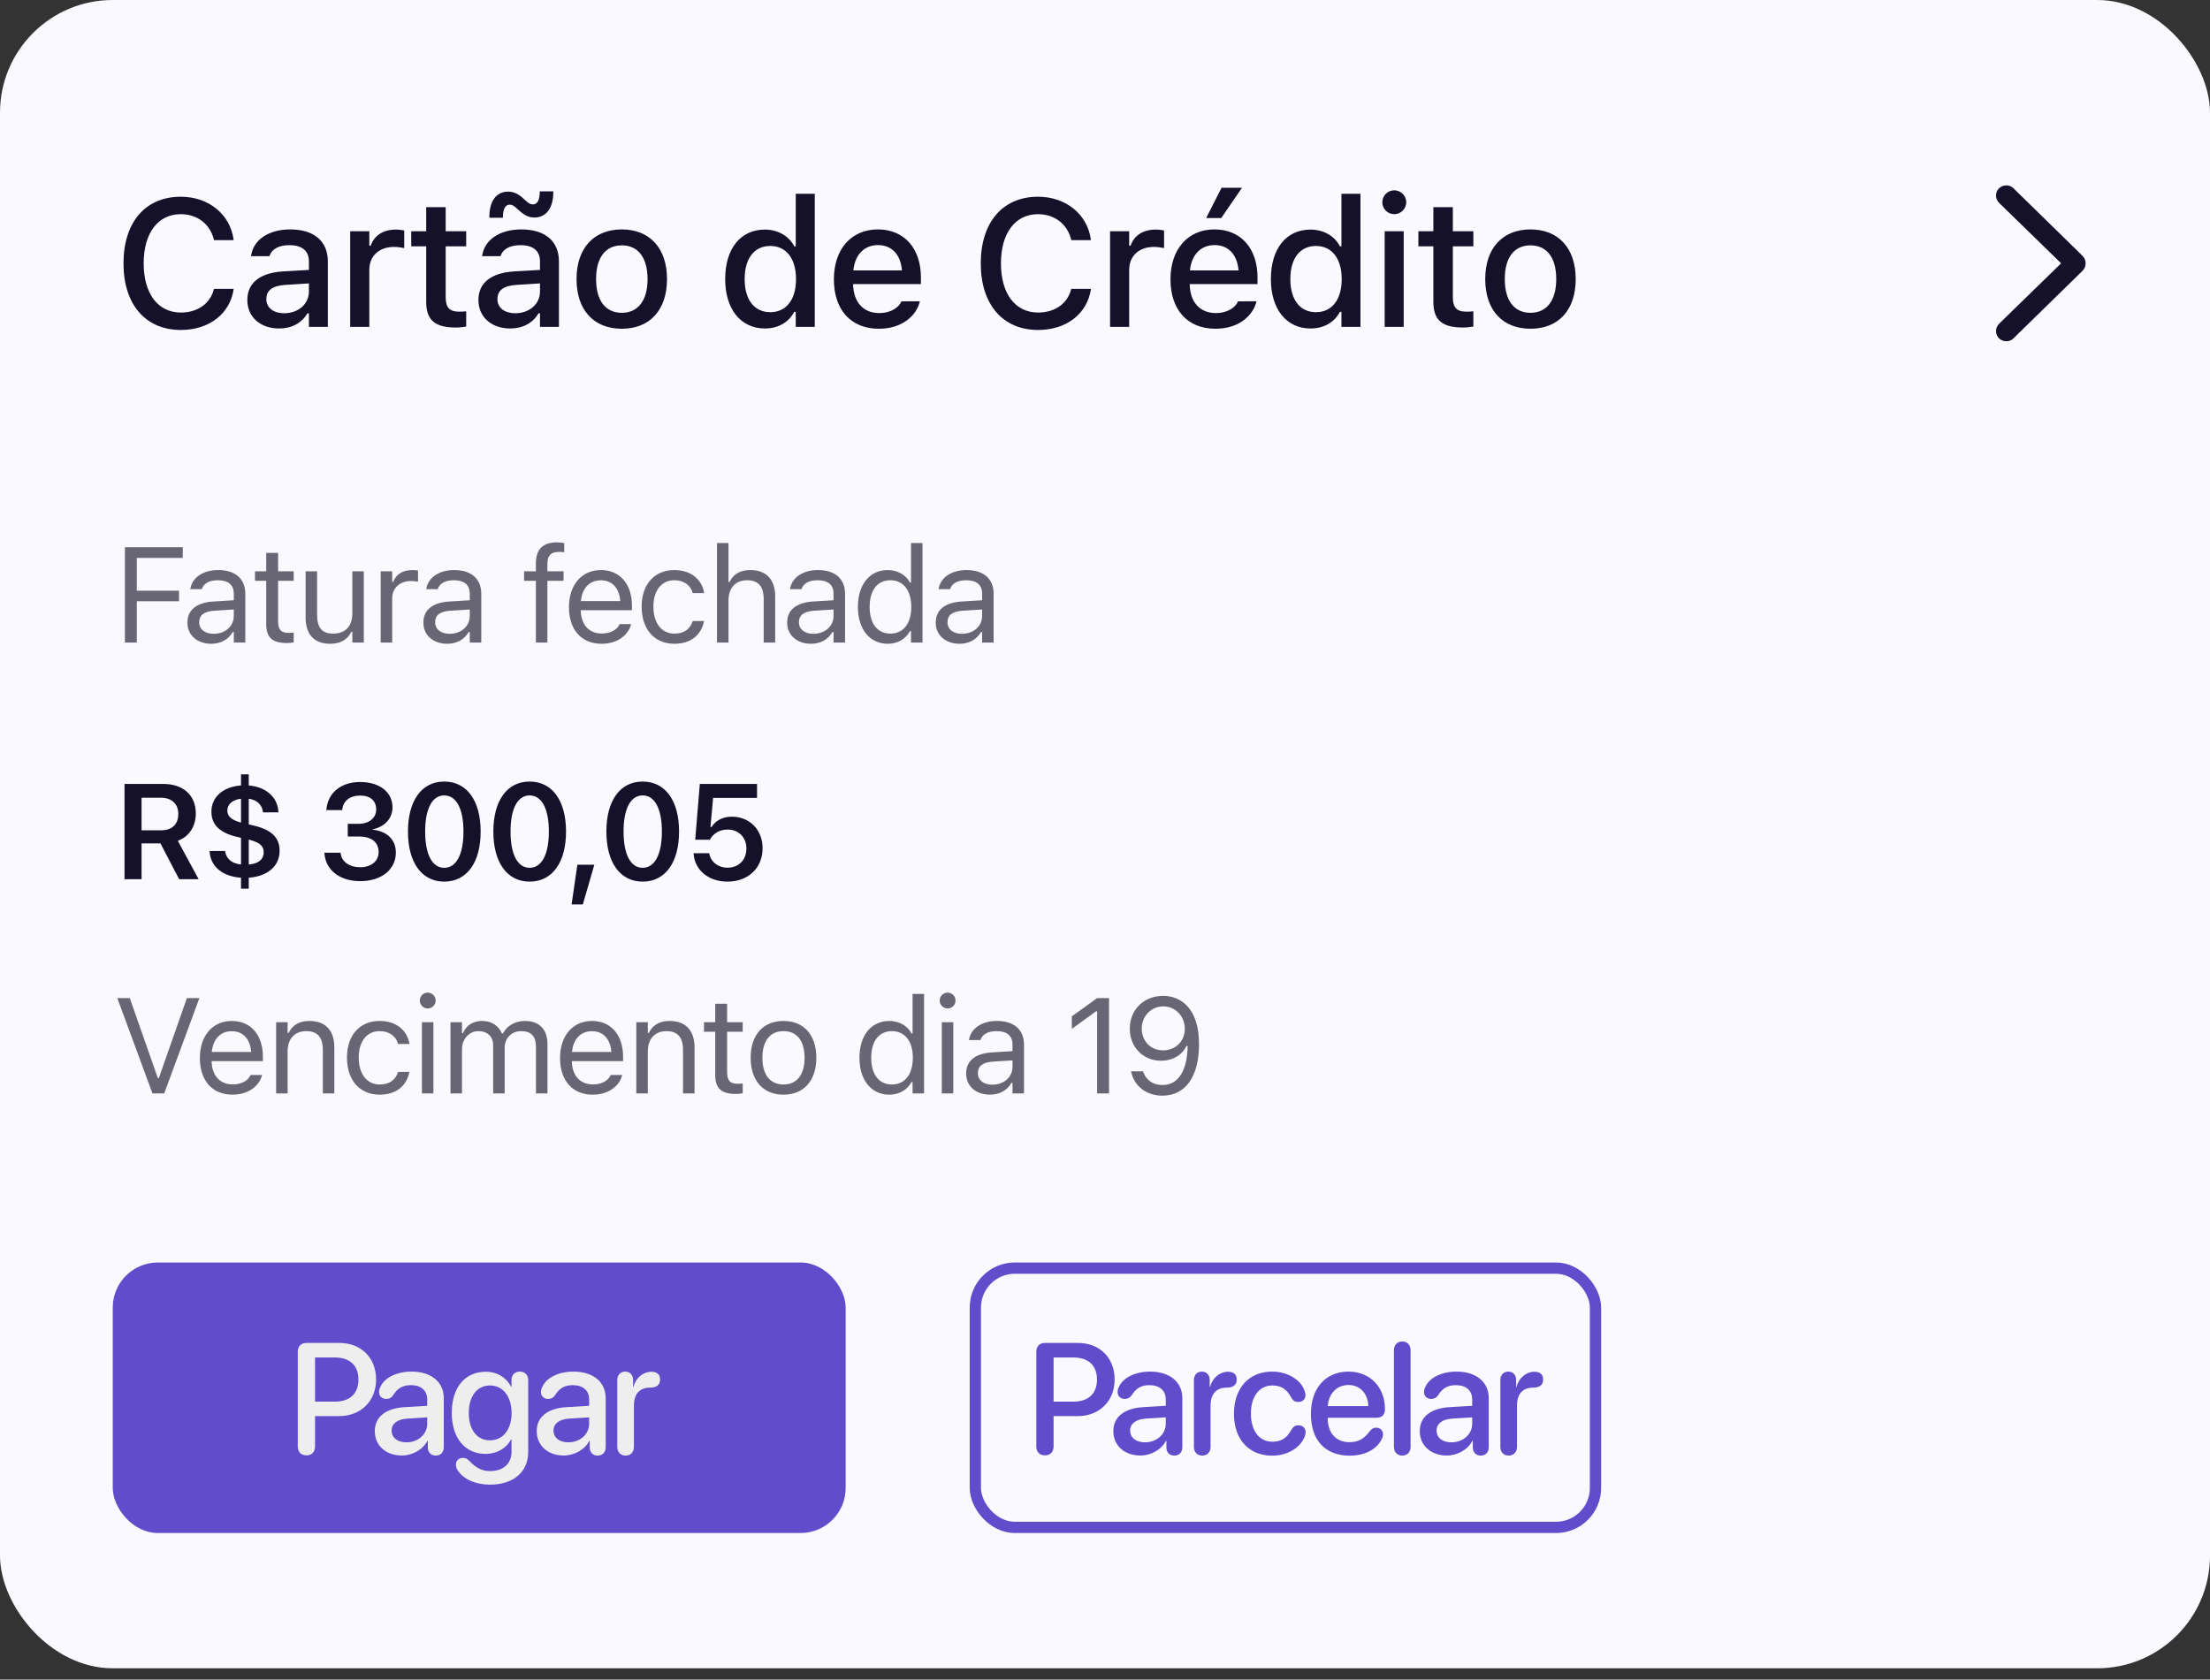 <svg width="196" height="149" viewBox="0 0 196 149" fill="none" xmlns="http://www.w3.org/2000/svg">
<rect x="0" y="0" width="196" height="149" fill="#333333" stroke="none"/>
<rect width="196" height="148" rx="10" fill="#FAF9FF"/>
<path d="M92.675 129.109C93.147 129.109 93.44 128.809 93.44 128.316V125.63H95.56C97.494 125.63 98.855 124.304 98.855 122.376C98.855 120.455 97.522 119.136 95.607 119.136H92.675C92.196 119.136 91.909 119.437 91.909 119.929V128.316C91.909 128.809 92.196 129.109 92.675 129.109ZM93.44 124.345V120.428H95.204C96.53 120.428 97.289 121.139 97.289 122.383C97.289 123.627 96.53 124.345 95.197 124.345H93.44ZM101.14 129.123C102.076 129.123 102.992 128.617 103.409 127.817H103.444V128.426C103.457 128.863 103.738 129.13 104.148 129.13C104.565 129.13 104.859 128.85 104.859 128.385V124.044C104.859 122.602 103.744 121.679 102.001 121.679C100.709 121.679 99.622 122.198 99.246 123.012C99.157 123.176 99.116 123.34 99.116 123.49C99.116 123.859 99.383 124.105 99.752 124.105C100.012 124.105 100.203 124.01 100.354 123.791C100.764 123.135 101.236 122.882 101.946 122.882C102.849 122.882 103.389 123.36 103.389 124.16V124.714L101.413 124.83C99.711 124.926 98.74 125.698 98.74 126.956C98.74 128.248 99.732 129.123 101.14 129.123ZM101.543 127.954C100.757 127.954 100.231 127.544 100.231 126.915C100.231 126.3 100.73 125.91 101.612 125.849L103.389 125.739V126.307C103.389 127.243 102.575 127.954 101.543 127.954ZM106.624 129.13C107.062 129.13 107.363 128.829 107.363 128.351V124.68C107.363 123.784 107.773 123.107 108.785 123.101C109.092 123.101 109.311 123.039 109.461 122.909C109.605 122.793 109.68 122.622 109.68 122.39C109.68 122.157 109.619 121.979 109.482 121.87C109.359 121.754 109.161 121.692 108.901 121.692C108.183 121.692 107.52 122.232 107.322 123.039H107.288V122.424C107.288 121.973 107 121.679 106.59 121.679C106.173 121.679 105.886 121.973 105.886 122.424V128.351C105.886 128.829 106.18 129.13 106.624 129.13ZM112.834 129.137C114.167 129.137 115.336 128.433 115.712 127.441C115.766 127.298 115.794 127.175 115.794 127.059C115.794 126.689 115.527 126.443 115.165 126.443C114.843 126.443 114.686 126.566 114.481 126.922C114.132 127.544 113.647 127.899 112.847 127.899C111.706 127.899 110.94 126.97 110.94 125.404C110.94 123.873 111.692 122.909 112.847 122.909C113.606 122.909 114.112 123.237 114.481 123.921C114.659 124.249 114.837 124.372 115.151 124.372C115.513 124.372 115.78 124.14 115.78 123.764C115.78 123.661 115.753 123.538 115.712 123.422C115.397 122.417 114.208 121.679 112.82 121.679C110.769 121.679 109.436 123.142 109.436 125.418C109.436 127.708 110.776 129.137 112.834 129.137ZM119.699 129.137C121.039 129.137 122.085 128.597 122.556 127.653C122.618 127.51 122.659 127.373 122.659 127.257C122.659 126.888 122.399 126.655 122.044 126.655C121.832 126.655 121.681 126.73 121.524 126.915C120.977 127.66 120.472 127.94 119.665 127.94C118.489 127.94 117.751 127.12 117.751 125.808V125.773H122.098C122.556 125.773 122.83 125.5 122.83 125.021C122.83 123.06 121.511 121.679 119.597 121.679C117.559 121.679 116.261 123.155 116.261 125.438C116.261 127.763 117.532 129.137 119.699 129.137ZM117.758 124.741C117.833 123.62 118.571 122.868 119.59 122.868C120.615 122.868 121.319 123.613 121.353 124.741H117.758ZM124.363 129.13C124.794 129.13 125.102 128.836 125.102 128.351V119.785C125.102 119.3 124.794 119.006 124.363 119.006C123.933 119.006 123.625 119.3 123.625 119.785V128.351C123.625 128.836 123.933 129.13 124.363 129.13ZM128.317 129.123C129.253 129.123 130.169 128.617 130.586 127.817H130.62V128.426C130.634 128.863 130.914 129.13 131.324 129.13C131.741 129.13 132.035 128.85 132.035 128.385V124.044C132.035 122.602 130.921 121.679 129.178 121.679C127.886 121.679 126.799 122.198 126.423 123.012C126.334 123.176 126.293 123.34 126.293 123.49C126.293 123.859 126.56 124.105 126.929 124.105C127.189 124.105 127.38 124.01 127.531 123.791C127.941 123.135 128.412 122.882 129.123 122.882C130.026 122.882 130.566 123.36 130.566 124.16V124.714L128.59 124.83C126.888 124.926 125.917 125.698 125.917 126.956C125.917 128.248 126.908 129.123 128.317 129.123ZM128.72 127.954C127.934 127.954 127.407 127.544 127.407 126.915C127.407 126.3 127.906 125.91 128.788 125.849L130.566 125.739V126.307C130.566 127.243 129.752 127.954 128.72 127.954ZM133.801 129.13C134.239 129.13 134.54 128.829 134.54 128.351V124.68C134.54 123.784 134.95 123.107 135.961 123.101C136.269 123.101 136.488 123.039 136.638 122.909C136.782 122.793 136.857 122.622 136.857 122.39C136.857 122.157 136.795 121.979 136.659 121.87C136.536 121.754 136.337 121.692 136.078 121.692C135.36 121.692 134.697 122.232 134.498 123.039H134.464V122.424C134.464 121.973 134.177 121.679 133.767 121.679C133.35 121.679 133.063 121.973 133.063 122.424V128.351C133.063 128.829 133.357 129.13 133.801 129.13Z" fill="#614CCB"/>
<rect x="86.5" y="112.5" width="55" height="23" rx="3.5" stroke="#614CCB"/>
<rect x="10" y="112" width="65" height="24" rx="4" fill="#614CCB"/>
<path d="M27.175 129.109C27.646 129.109 27.94 128.809 27.94 128.316V125.63H30.06C31.994 125.63 33.355 124.304 33.355 122.376C33.355 120.455 32.022 119.136 30.107 119.136H27.175C26.696 119.136 26.409 119.437 26.409 119.929V128.316C26.409 128.809 26.696 129.109 27.175 129.109ZM27.94 124.345V120.428H29.704C31.03 120.428 31.789 121.139 31.789 122.383C31.789 123.627 31.03 124.345 29.697 124.345H27.94ZM35.64 129.123C36.576 129.123 37.492 128.617 37.909 127.817H37.944V128.426C37.957 128.863 38.237 129.13 38.648 129.13C39.065 129.13 39.359 128.85 39.359 128.385V124.044C39.359 122.602 38.244 121.679 36.501 121.679C35.209 121.679 34.122 122.198 33.746 123.012C33.657 123.176 33.616 123.34 33.616 123.49C33.616 123.859 33.883 124.105 34.252 124.105C34.512 124.105 34.703 124.01 34.854 123.791C35.264 123.135 35.736 122.882 36.447 122.882C37.349 122.882 37.889 123.36 37.889 124.16V124.714L35.913 124.83C34.211 124.926 33.24 125.698 33.24 126.956C33.24 128.248 34.232 129.123 35.64 129.123ZM36.043 127.954C35.257 127.954 34.731 127.544 34.731 126.915C34.731 126.3 35.23 125.91 36.111 125.849L37.889 125.739V126.307C37.889 127.243 37.075 127.954 36.043 127.954ZM43.401 131.707C45.54 131.728 46.846 130.579 46.846 128.802V122.438C46.846 121.959 46.532 121.679 46.108 121.679C45.684 121.679 45.363 121.959 45.363 122.438V123.019H45.335C44.898 122.205 44.105 121.692 43.086 121.692C41.227 121.692 40.065 123.094 40.065 125.343C40.065 127.564 41.241 128.979 43.052 128.979C44.078 128.979 44.925 128.467 45.328 127.688H45.363V128.829C45.363 129.834 44.631 130.518 43.428 130.504C42.724 130.49 42.218 130.224 41.63 129.608C41.432 129.41 41.288 129.335 41.063 129.335C40.687 129.335 40.434 129.581 40.434 129.923C40.434 130.094 40.475 130.244 40.571 130.408C41.063 131.188 42.095 131.693 43.401 131.707ZM43.449 127.776C42.314 127.776 41.576 126.854 41.576 125.35C41.576 123.853 42.314 122.909 43.449 122.909C44.604 122.909 45.37 123.88 45.37 125.356C45.37 126.833 44.604 127.776 43.449 127.776ZM50 129.123C50.936 129.123 51.852 128.617 52.269 127.817H52.303V128.426C52.317 128.863 52.597 129.13 53.007 129.13C53.424 129.13 53.718 128.85 53.718 128.385V124.044C53.718 122.602 52.604 121.679 50.861 121.679C49.569 121.679 48.482 122.198 48.106 123.012C48.017 123.176 47.976 123.34 47.976 123.49C47.976 123.859 48.243 124.105 48.612 124.105C48.872 124.105 49.063 124.01 49.214 123.791C49.624 123.135 50.095 122.882 50.806 122.882C51.709 122.882 52.249 123.36 52.249 124.16V124.714L50.273 124.83C48.571 124.926 47.6 125.698 47.6 126.956C47.6 128.248 48.591 129.123 50 129.123ZM50.403 127.954C49.617 127.954 49.09 127.544 49.09 126.915C49.09 126.3 49.59 125.91 50.471 125.849L52.249 125.739V126.307C52.249 127.243 51.435 127.954 50.403 127.954ZM55.484 129.13C55.922 129.13 56.222 128.829 56.222 128.351V124.68C56.222 123.784 56.633 123.107 57.644 123.101C57.952 123.101 58.171 123.039 58.321 122.909C58.465 122.793 58.54 122.622 58.54 122.39C58.54 122.157 58.478 121.979 58.342 121.87C58.219 121.754 58.02 121.692 57.761 121.692C57.043 121.692 56.38 122.232 56.181 123.039H56.147V122.424C56.147 121.973 55.86 121.679 55.45 121.679C55.033 121.679 54.746 121.973 54.746 122.424V128.351C54.746 128.829 55.04 129.13 55.484 129.13Z" fill="#EEEEEF"/>
<path d="M11.078 57H12.133V53.338H15.877V52.4H12.133V49.494H16.211V48.545H11.078V57ZM18.733 57.111C19.582 57.111 20.244 56.742 20.643 56.068H20.736V57H21.756V52.676C21.756 51.363 20.895 50.572 19.354 50.572C18.006 50.572 17.045 51.24 16.881 52.23L16.875 52.266H17.895L17.901 52.248C18.065 51.756 18.563 51.475 19.319 51.475C20.262 51.475 20.736 51.897 20.736 52.676V53.25L18.926 53.361C17.455 53.449 16.623 54.1 16.623 55.225V55.236C16.623 56.385 17.532 57.111 18.733 57.111ZM17.666 55.213V55.201C17.666 54.574 18.088 54.234 19.049 54.176L20.736 54.07V54.645C20.736 55.547 19.981 56.227 18.944 56.227C18.211 56.227 17.666 55.852 17.666 55.213ZM25.456 57.047C25.655 57.047 25.848 57.023 26.047 56.988V56.121C25.86 56.139 25.76 56.145 25.578 56.145C24.922 56.145 24.665 55.846 24.665 55.102V51.527H26.047V50.684H24.665V49.049H23.61V50.684H22.614V51.527H23.61V55.359C23.61 56.566 24.155 57.047 25.456 57.047ZM29.278 57.111C30.204 57.111 30.842 56.73 31.153 56.057H31.247V57H32.266V50.684H31.247V54.422C31.247 55.529 30.655 56.209 29.542 56.209C28.534 56.209 28.124 55.664 28.124 54.527V50.684H27.104V54.773C27.104 56.268 27.842 57.111 29.278 57.111ZM33.763 57H34.782V53.086C34.782 52.16 35.474 51.545 36.446 51.545C36.669 51.545 36.862 51.568 37.073 51.603V50.613C36.974 50.596 36.757 50.572 36.563 50.572C35.708 50.572 35.116 50.959 34.876 51.621H34.782V50.684H33.763V57ZM39.659 57.111C40.509 57.111 41.171 56.742 41.569 56.068H41.663V57H42.683V52.676C42.683 51.363 41.821 50.572 40.28 50.572C38.933 50.572 37.972 51.24 37.808 52.23L37.802 52.266H38.821L38.827 52.248C38.991 51.756 39.489 51.475 40.245 51.475C41.188 51.475 41.663 51.897 41.663 52.676V53.25L39.853 53.361C38.382 53.449 37.55 54.1 37.55 55.225V55.236C37.55 56.385 38.458 57.111 39.659 57.111ZM38.593 55.213V55.201C38.593 54.574 39.015 54.234 39.976 54.176L41.663 54.07V54.645C41.663 55.547 40.907 56.227 39.87 56.227C39.138 56.227 38.593 55.852 38.593 55.213ZM47.527 57H48.546V51.527H49.982V50.684H48.546V50.01C48.546 49.318 48.839 48.961 49.566 48.961C49.748 48.961 49.917 48.967 50.041 48.99V48.176C49.83 48.135 49.607 48.117 49.361 48.117C48.16 48.117 47.527 48.721 47.527 49.98V50.684H46.478V51.527H47.527V57ZM53.353 57.111C54.842 57.111 55.744 56.268 55.961 55.412L55.972 55.365H54.953L54.929 55.418C54.759 55.799 54.232 56.203 53.377 56.203C52.252 56.203 51.531 55.441 51.502 54.135H56.048V53.736C56.048 51.85 55.005 50.572 53.289 50.572C51.572 50.572 50.459 51.908 50.459 53.859V53.865C50.459 55.846 51.548 57.111 53.353 57.111ZM53.283 51.48C54.215 51.48 54.906 52.072 55.011 53.32H51.519C51.63 52.119 52.345 51.48 53.283 51.48ZM59.806 57.111C61.324 57.111 62.174 56.297 62.431 55.154L62.443 55.09L61.435 55.096L61.424 55.131C61.189 55.834 60.65 56.209 59.801 56.209C58.676 56.209 57.949 55.277 57.949 53.824V53.812C57.949 52.389 58.664 51.475 59.801 51.475C60.709 51.475 61.271 51.978 61.43 52.6L61.435 52.617H62.449L62.443 52.582C62.256 51.457 61.336 50.572 59.801 50.572C58.031 50.572 56.906 51.85 56.906 53.812V53.824C56.906 55.828 58.037 57.111 59.806 57.111ZM63.588 57H64.608V53.262C64.608 52.154 65.246 51.475 66.254 51.475C67.262 51.475 67.731 52.02 67.731 53.156V57H68.75V52.91C68.75 51.41 67.959 50.572 66.541 50.572C65.609 50.572 65.018 50.965 64.701 51.633H64.608V48.176H63.588V57ZM71.922 57.111C72.772 57.111 73.434 56.742 73.832 56.068H73.926V57H74.946V52.676C74.946 51.363 74.084 50.572 72.543 50.572C71.196 50.572 70.235 51.24 70.071 52.23L70.065 52.266H71.084L71.09 52.248C71.254 51.756 71.752 51.475 72.508 51.475C73.451 51.475 73.926 51.897 73.926 52.676V53.25L72.115 53.361C70.645 53.449 69.813 54.1 69.813 55.225V55.236C69.813 56.385 70.721 57.111 71.922 57.111ZM70.856 55.213V55.201C70.856 54.574 71.278 54.234 72.239 54.176L73.926 54.07V54.645C73.926 55.547 73.17 56.227 72.133 56.227C71.401 56.227 70.856 55.852 70.856 55.213ZM78.733 57.111C79.612 57.111 80.315 56.695 80.702 55.992H80.795V57H81.815V48.176H80.795V51.68H80.702C80.356 51.006 79.6 50.572 78.733 50.572C77.127 50.572 76.085 51.855 76.085 53.836V53.848C76.085 55.816 77.133 57.111 78.733 57.111ZM78.967 56.209C77.813 56.209 77.127 55.318 77.127 53.848V53.836C77.127 52.365 77.813 51.475 78.967 51.475C80.116 51.475 80.819 52.377 80.819 53.836V53.848C80.819 55.307 80.116 56.209 78.967 56.209ZM85.098 57.111C85.948 57.111 86.61 56.742 87.008 56.068H87.102V57H88.122V52.676C88.122 51.363 87.26 50.572 85.719 50.572C84.372 50.572 83.411 51.24 83.247 52.23L83.241 52.266H84.26L84.266 52.248C84.43 51.756 84.928 51.475 85.684 51.475C86.628 51.475 87.102 51.897 87.102 52.676V53.25L85.292 53.361C83.821 53.449 82.989 54.1 82.989 55.225V55.236C82.989 56.385 83.897 57.111 85.098 57.111ZM84.032 55.213V55.201C84.032 54.574 84.454 54.234 85.415 54.176L87.102 54.07V54.645C87.102 55.547 86.346 56.227 85.309 56.227C84.577 56.227 84.032 55.852 84.032 55.213Z" fill="#686674"/>
<path d="M11.043 78H12.555V74.818H14.23L15.889 78H17.617L15.771 74.59C16.773 74.227 17.365 73.301 17.365 72.182V72.17C17.365 70.559 16.275 69.545 14.459 69.545H11.043V78ZM12.555 73.658V70.769H14.271C15.232 70.769 15.812 71.32 15.812 72.205V72.217C15.812 73.125 15.256 73.658 14.301 73.658H12.555ZM21.375 78.838H22.061V77.865C23.619 77.754 24.797 76.922 24.797 75.481V75.469C24.797 74.203 23.953 73.57 22.389 73.207L22.061 73.131V70.857C22.764 70.957 23.25 71.373 23.326 72.059L23.332 72.07L24.692 72.064V72.059C24.639 70.717 23.584 69.803 22.061 69.68V68.695H21.375V69.68C19.846 69.785 18.75 70.658 18.75 72V72.012C18.75 73.231 19.57 73.91 21.076 74.256L21.375 74.326V76.693C20.496 76.6 20.063 76.143 19.963 75.504L19.957 75.492L18.598 75.498L18.592 75.504C18.639 76.922 19.823 77.766 21.375 77.865V78.838ZM20.162 71.906V71.894C20.162 71.391 20.578 70.951 21.375 70.857V72.973C20.508 72.744 20.162 72.398 20.162 71.906ZM23.385 75.609V75.621C23.385 76.201 22.975 76.617 22.061 76.693V74.484C23.063 74.736 23.385 75.053 23.385 75.609ZM31.95 78.17C33.825 78.17 35.108 77.133 35.108 75.644V75.633C35.108 74.461 34.282 73.723 33.04 73.606V73.576C34.053 73.365 34.809 72.668 34.809 71.619V71.607C34.809 70.283 33.678 69.375 31.938 69.375C30.233 69.375 29.079 70.336 28.95 71.801L28.944 71.865H30.35L30.356 71.807C30.432 71.051 31.047 70.576 31.938 70.576C32.84 70.576 33.362 71.033 33.362 71.807V71.818C33.362 72.557 32.741 73.084 31.809 73.084H30.842V74.209H31.838C32.922 74.209 33.579 74.701 33.579 75.592V75.603C33.579 76.389 32.928 76.934 31.95 76.934C30.96 76.934 30.297 76.424 30.215 75.709L30.21 75.644H28.768L28.774 75.715C28.885 77.162 30.098 78.17 31.95 78.17ZM39.399 78.211C41.409 78.211 42.628 76.506 42.628 73.775V73.764C42.628 71.033 41.409 69.334 39.399 69.334C37.389 69.334 36.182 71.033 36.182 73.764V73.775C36.182 76.506 37.389 78.211 39.399 78.211ZM39.399 76.986C38.321 76.986 37.706 75.779 37.706 73.775V73.764C37.706 71.76 38.321 70.564 39.399 70.564C40.477 70.564 41.104 71.76 41.104 73.764V73.775C41.104 75.779 40.477 76.986 39.399 76.986ZM46.972 78.211C48.981 78.211 50.2 76.506 50.2 73.775V73.764C50.2 71.033 48.981 69.334 46.972 69.334C44.962 69.334 43.755 71.033 43.755 73.764V73.775C43.755 76.506 44.962 78.211 46.972 78.211ZM46.972 76.986C45.894 76.986 45.278 75.779 45.278 73.775V73.764C45.278 71.76 45.894 70.564 46.972 70.564C48.05 70.564 48.677 71.76 48.677 73.764V73.775C48.677 75.779 48.05 76.986 46.972 76.986ZM50.695 80.232H51.691L52.71 76.711H51.204L50.695 80.232ZM56.996 78.211C59.005 78.211 60.224 76.506 60.224 73.775V73.764C60.224 71.033 59.005 69.334 56.996 69.334C54.986 69.334 53.779 71.033 53.779 73.764V73.775C53.779 76.506 54.986 78.211 56.996 78.211ZM56.996 76.986C55.917 76.986 55.302 75.779 55.302 73.775V73.764C55.302 71.76 55.917 70.564 56.996 70.564C58.074 70.564 58.701 71.76 58.701 73.764V73.775C58.701 75.779 58.074 76.986 56.996 76.986ZM64.521 78.211C66.349 78.211 67.632 77.01 67.632 75.252V75.24C67.632 73.623 66.49 72.451 64.914 72.451C64.117 72.451 63.461 72.791 63.109 73.359H63.009L63.244 70.787H67.14V69.545H62.066L61.656 74.496H62.951C63.05 74.309 63.191 74.144 63.343 74.016C63.654 73.734 64.064 73.594 64.539 73.594C65.505 73.594 66.197 74.285 66.197 75.269V75.281C66.197 76.277 65.517 76.975 64.527 76.975C63.66 76.975 63.021 76.424 62.91 75.732L62.904 75.691H61.509L61.515 75.768C61.627 77.156 62.793 78.211 64.521 78.211Z" fill="#15112B"/>
<path d="M16.039 29.273C18.555 29.273 20.391 27.836 20.719 25.672V25.625H18.984L18.969 25.656C18.648 26.93 17.531 27.727 16.039 27.727C14.008 27.727 12.742 26.047 12.742 23.375V23.359C12.742 20.68 14.008 19 16.031 19C17.516 19 18.648 19.898 18.977 21.281V21.305H20.711L20.719 21.266C20.422 19.023 18.516 17.453 16.031 17.453C12.898 17.453 10.953 19.719 10.953 23.359V23.375C10.953 27.008 12.906 29.273 16.039 29.273ZM24.748 29.141C25.873 29.141 26.764 28.656 27.264 27.797H27.397V29H29.076V23.195C29.076 21.414 27.873 20.352 25.74 20.352C23.811 20.352 22.475 21.281 22.272 22.672L22.264 22.727H23.897L23.904 22.695C24.108 22.094 24.725 21.75 25.662 21.75C26.811 21.75 27.397 22.266 27.397 23.195V23.945L25.1 24.078C23.076 24.203 21.936 25.086 21.936 26.602V26.617C21.936 28.156 23.131 29.141 24.748 29.141ZM23.623 26.547V26.531C23.623 25.766 24.154 25.344 25.326 25.273L27.397 25.141V25.867C27.397 26.961 26.467 27.789 25.201 27.789C24.287 27.789 23.623 27.328 23.623 26.547ZM31.059 29H32.754V23.93C32.754 22.703 33.637 21.906 34.934 21.906C35.254 21.906 35.543 21.945 35.848 22.008V20.445C35.676 20.406 35.379 20.367 35.106 20.367C33.973 20.367 33.184 20.898 32.879 21.797H32.754V20.516H31.059V29ZM40.432 29.055C40.76 29.055 41.073 29.016 41.346 28.969V27.617C41.112 27.641 40.964 27.648 40.706 27.648C39.87 27.648 39.526 27.273 39.526 26.359V21.852H41.346V20.516H39.526V18.375H37.799V20.516H36.471V21.852H37.799V26.766C37.799 28.398 38.565 29.055 40.432 29.055ZM47.407 19.297C48.454 19.297 49.071 18.43 49.071 17.055V16.977H47.868V17.008C47.868 17.758 47.649 18.133 47.266 18.133C47.063 18.133 46.891 18.055 46.602 17.781L46.493 17.68C46.056 17.266 45.641 17 45.056 17C44.009 17 43.399 17.859 43.399 19.242V19.32H44.602V19.289C44.602 18.539 44.821 18.156 45.196 18.156C45.407 18.156 45.571 18.234 45.86 18.516L45.97 18.609C46.415 19.031 46.821 19.297 47.407 19.297ZM45.243 29.141C46.368 29.141 47.259 28.656 47.759 27.797H47.891V29H49.571V23.195C49.571 21.414 48.368 20.352 46.235 20.352C44.306 20.352 42.97 21.281 42.766 22.672L42.759 22.727H44.391L44.399 22.695C44.602 22.094 45.22 21.75 46.157 21.75C47.306 21.75 47.891 22.266 47.891 23.195V23.945L45.595 24.078C43.571 24.203 42.431 25.086 42.431 26.602V26.617C42.431 28.156 43.626 29.141 45.243 29.141ZM44.118 26.547V26.531C44.118 25.766 44.649 25.344 45.821 25.273L47.891 25.141V25.867C47.891 26.961 46.962 27.789 45.696 27.789C44.782 27.789 44.118 27.328 44.118 26.547ZM55.148 29.164C57.632 29.164 59.155 27.5 59.155 24.766V24.75C59.155 22.016 57.624 20.352 55.148 20.352C52.663 20.352 51.132 22.023 51.132 24.75V24.766C51.132 27.5 52.655 29.164 55.148 29.164ZM55.148 27.75C53.687 27.75 52.866 26.648 52.866 24.766V24.75C52.866 22.867 53.687 21.766 55.148 21.766C56.601 21.766 57.429 22.867 57.429 24.75V24.766C57.429 26.641 56.601 27.75 55.148 27.75ZM67.832 29.141C69.019 29.141 69.949 28.594 70.441 27.664H70.574V29H72.261V17.188H70.574V21.859H70.441C69.988 20.945 68.996 20.367 67.832 20.367C65.675 20.367 64.316 22.062 64.316 24.75V24.766C64.316 27.43 65.699 29.141 67.832 29.141ZM68.316 27.695C66.894 27.695 66.042 26.586 66.042 24.766V24.75C66.042 22.93 66.894 21.82 68.316 21.82C69.722 21.82 70.597 22.938 70.597 24.75V24.766C70.597 26.578 69.73 27.695 68.316 27.695ZM77.939 29.164C80.111 29.164 81.283 27.914 81.564 26.797L81.58 26.727L79.947 26.734L79.916 26.797C79.713 27.234 79.064 27.773 77.978 27.773C76.58 27.773 75.689 26.828 75.658 25.203H81.674V24.609C81.674 22.062 80.22 20.352 77.853 20.352C75.486 20.352 73.955 22.125 73.955 24.773V24.781C73.955 27.469 75.455 29.164 77.939 29.164ZM77.861 21.742C79.009 21.742 79.861 22.477 79.994 23.992H75.681C75.83 22.531 76.705 21.742 77.861 21.742ZM92.068 29.273C94.584 29.273 96.42 27.836 96.748 25.672V25.625H95.014L94.998 25.656C94.678 26.93 93.561 27.727 92.068 27.727C90.037 27.727 88.772 26.047 88.772 23.375V23.359C88.772 20.68 90.037 19 92.061 19C93.545 19 94.678 19.898 95.006 21.281V21.305H96.74L96.748 21.266C96.451 19.023 94.545 17.453 92.061 17.453C88.928 17.453 86.983 19.719 86.983 23.359V23.375C86.983 27.008 88.936 29.273 92.068 29.273ZM98.45 29H100.145V23.93C100.145 22.703 101.028 21.906 102.325 21.906C102.645 21.906 102.934 21.945 103.239 22.008V20.445C103.067 20.406 102.77 20.367 102.496 20.367C101.364 20.367 100.575 20.898 100.27 21.797H100.145V20.516H98.45V29ZM108.307 19.344L110.151 16.656H108.338L106.971 19.344H108.307ZM107.792 29.164C109.963 29.164 111.135 27.914 111.417 26.797L111.432 26.727L109.799 26.734L109.768 26.797C109.565 27.234 108.917 27.773 107.831 27.773C106.432 27.773 105.542 26.828 105.51 25.203H111.526V24.609C111.526 22.062 110.073 20.352 107.706 20.352C105.338 20.352 103.807 22.125 103.807 24.773V24.781C103.807 27.469 105.307 29.164 107.792 29.164ZM107.713 21.742C108.862 21.742 109.713 22.477 109.846 23.992H105.534C105.682 22.531 106.557 21.742 107.713 21.742ZM116.227 29.141C117.415 29.141 118.344 28.594 118.837 27.664H118.969V29H120.657V17.188H118.969V21.859H118.837C118.383 20.945 117.391 20.367 116.227 20.367C114.071 20.367 112.712 22.062 112.712 24.75V24.766C112.712 27.43 114.094 29.141 116.227 29.141ZM116.712 27.695C115.29 27.695 114.438 26.586 114.438 24.766V24.75C114.438 22.93 115.29 21.82 116.712 21.82C118.118 21.82 118.993 22.938 118.993 24.75V24.766C118.993 26.578 118.126 27.695 116.712 27.695ZM123.655 19C124.233 19 124.718 18.523 124.718 17.945C124.718 17.359 124.233 16.883 123.655 16.883C123.069 16.883 122.593 17.359 122.593 17.945C122.593 18.523 123.069 19 123.655 19ZM122.804 29H124.491V20.516H122.804V29ZM129.755 29.055C130.083 29.055 130.396 29.016 130.669 28.969V27.617C130.435 27.641 130.286 27.648 130.028 27.648C129.192 27.648 128.849 27.273 128.849 26.359V21.852H130.669V20.516H128.849V18.375H127.122V20.516H125.794V21.852H127.122V26.766C127.122 28.398 127.888 29.055 129.755 29.055ZM135.738 29.164C138.222 29.164 139.745 27.5 139.745 24.766V24.75C139.745 22.016 138.214 20.352 135.738 20.352C133.253 20.352 131.722 22.023 131.722 24.75V24.766C131.722 27.5 133.245 29.164 135.738 29.164ZM135.738 27.75C134.277 27.75 133.456 26.648 133.456 24.766V24.75C133.456 22.867 134.277 21.766 135.738 21.766C137.191 21.766 138.019 22.867 138.019 24.75V24.766C138.019 26.641 137.191 27.75 135.738 27.75Z" fill="#15112B"/>
<path d="M13.521 97H14.565L17.682 88.545H16.574L14.09 95.635H13.996L11.512 88.545H10.404L13.521 97ZM20.619 97.111C22.108 97.111 23.01 96.268 23.227 95.412L23.238 95.365H22.219L22.195 95.418C22.026 95.799 21.498 96.203 20.643 96.203C19.518 96.203 18.797 95.441 18.768 94.135H23.315V93.736C23.315 91.85 22.272 90.572 20.555 90.572C18.838 90.572 17.725 91.908 17.725 93.859V93.865C17.725 95.846 18.815 97.111 20.619 97.111ZM20.549 91.481C21.481 91.481 22.172 92.072 22.277 93.32H18.785C18.897 92.119 19.611 91.481 20.549 91.481ZM24.489 97H25.508V93.262C25.508 92.154 26.147 91.475 27.155 91.475C28.163 91.475 28.631 92.019 28.631 93.156V97H29.651V92.91C29.651 91.41 28.86 90.572 27.442 90.572C26.51 90.572 25.918 90.965 25.602 91.633H25.508V90.684H24.489V97ZM33.672 97.111C35.19 97.111 36.04 96.297 36.297 95.154L36.309 95.09L35.301 95.096L35.29 95.131C35.055 95.834 34.516 96.209 33.667 96.209C32.542 96.209 31.815 95.277 31.815 93.824V93.812C31.815 92.389 32.53 91.475 33.667 91.475C34.575 91.475 35.137 91.978 35.295 92.6L35.301 92.617H36.315L36.309 92.582C36.122 91.457 35.202 90.572 33.667 90.572C31.897 90.572 30.772 91.85 30.772 93.812V93.824C30.772 95.828 31.903 97.111 33.672 97.111ZM37.934 89.465C38.321 89.465 38.638 89.148 38.638 88.762C38.638 88.375 38.321 88.059 37.934 88.059C37.548 88.059 37.231 88.375 37.231 88.762C37.231 89.148 37.548 89.465 37.934 89.465ZM37.419 97H38.438V90.684H37.419V97ZM39.952 97H40.972V93.086C40.972 92.195 41.599 91.475 42.425 91.475C43.222 91.475 43.737 91.961 43.737 92.711V97H44.757V92.939C44.757 92.137 45.337 91.475 46.216 91.475C47.106 91.475 47.534 91.938 47.534 92.869V97H48.554V92.635C48.554 91.311 47.833 90.572 46.544 90.572C45.671 90.572 44.95 91.012 44.61 91.68H44.517C44.224 91.023 43.626 90.572 42.77 90.572C41.944 90.572 41.347 90.965 41.066 91.644H40.972V90.684H39.952V97ZM52.564 97.111C54.052 97.111 54.954 96.268 55.171 95.412L55.183 95.365H54.163L54.14 95.418C53.97 95.799 53.443 96.203 52.587 96.203C51.462 96.203 50.742 95.441 50.712 94.135H55.259V93.736C55.259 91.85 54.216 90.572 52.499 90.572C50.782 90.572 49.669 91.908 49.669 93.859V93.865C49.669 95.846 50.759 97.111 52.564 97.111ZM52.493 91.481C53.425 91.481 54.117 92.072 54.222 93.32H50.73C50.841 92.119 51.556 91.481 52.493 91.481ZM56.433 97H57.453V93.262C57.453 92.154 58.091 91.475 59.099 91.475C60.107 91.475 60.576 92.019 60.576 93.156V97H61.595V92.91C61.595 91.41 60.804 90.572 59.386 90.572C58.455 90.572 57.863 90.965 57.546 91.633H57.453V90.684H56.433V97ZM65.277 97.047C65.476 97.047 65.67 97.023 65.869 96.988V96.121C65.681 96.139 65.582 96.144 65.4 96.144C64.744 96.144 64.486 95.846 64.486 95.102V91.527H65.869V90.684H64.486V89.049H63.431V90.684H62.435V91.527H63.431V95.359C63.431 96.566 63.976 97.047 65.277 97.047ZM69.486 97.111C71.285 97.111 72.398 95.869 72.398 93.848V93.836C72.398 91.809 71.285 90.572 69.486 90.572C67.687 90.572 66.574 91.809 66.574 93.836V93.848C66.574 95.869 67.687 97.111 69.486 97.111ZM69.486 96.209C68.291 96.209 67.617 95.336 67.617 93.848V93.836C67.617 92.342 68.291 91.475 69.486 91.475C70.681 91.475 71.355 92.342 71.355 93.836V93.848C71.355 95.336 70.681 96.209 69.486 96.209ZM78.871 97.111C79.75 97.111 80.453 96.695 80.84 95.992H80.934V97H81.953V88.176H80.934V91.68H80.84C80.494 91.006 79.739 90.572 78.871 90.572C77.266 90.572 76.223 91.856 76.223 93.836V93.848C76.223 95.816 77.272 97.111 78.871 97.111ZM79.106 96.209C77.951 96.209 77.266 95.318 77.266 93.848V93.836C77.266 92.365 77.951 91.475 79.106 91.475C80.254 91.475 80.957 92.377 80.957 93.836V93.848C80.957 95.307 80.254 96.209 79.106 96.209ZM84.041 89.465C84.428 89.465 84.745 89.148 84.745 88.762C84.745 88.375 84.428 88.059 84.041 88.059C83.655 88.059 83.338 88.375 83.338 88.762C83.338 89.148 83.655 89.465 84.041 89.465ZM83.526 97H84.545V90.684H83.526V97ZM87.794 97.111C88.643 97.111 89.305 96.742 89.704 96.068H89.798V97H90.817V92.676C90.817 91.363 89.956 90.572 88.415 90.572C87.067 90.572 86.106 91.24 85.942 92.231L85.936 92.266H86.956L86.962 92.248C87.126 91.756 87.624 91.475 88.38 91.475C89.323 91.475 89.798 91.897 89.798 92.676V93.25L87.987 93.361C86.516 93.449 85.684 94.1 85.684 95.225V95.236C85.684 96.385 86.593 97.111 87.794 97.111ZM86.727 95.213V95.201C86.727 94.574 87.149 94.234 88.11 94.176L89.798 94.07V94.644C89.798 95.547 89.042 96.227 88.005 96.227C87.272 96.227 86.727 95.852 86.727 95.213ZM97.302 97H98.357V88.545H97.308L95.058 90.162V91.275L97.208 89.717H97.302V97ZM103.158 88.346C101.452 88.346 100.199 89.57 100.199 91.258V91.269C100.199 92.893 101.382 94.1 102.97 94.1C104.113 94.1 104.91 93.484 105.22 92.793H105.331C105.331 92.857 105.331 92.928 105.326 92.992C105.261 94.756 104.634 96.256 103.099 96.256C102.243 96.256 101.652 95.816 101.394 95.107L101.37 95.043H100.31L100.327 95.119C100.615 96.367 101.669 97.199 103.087 97.199C105.138 97.199 106.339 95.512 106.339 92.629V92.617C106.339 89.436 104.704 88.346 103.158 88.346ZM103.152 93.18C102.056 93.18 101.259 92.371 101.259 91.246V91.234C101.259 90.139 102.109 89.277 103.169 89.277C104.242 89.277 105.079 90.156 105.079 91.269V91.275C105.079 92.377 104.247 93.18 103.152 93.18Z" fill="#686674"/>
<path d="M184.969 23.359C184.969 23.094 184.867 22.867 184.664 22.664L178.57 16.703C178.398 16.531 178.188 16.445 177.938 16.445C177.43 16.445 177.023 16.836 177.023 17.344C177.023 17.594 177.125 17.82 177.297 18L182.797 23.359L177.297 28.719C177.133 28.891 177.023 29.117 177.023 29.367C177.023 29.883 177.43 30.273 177.938 30.273C178.188 30.273 178.398 30.188 178.57 30.016L184.664 24.055C184.875 23.852 184.969 23.625 184.969 23.359Z" fill="#15112A"/>
</svg>
